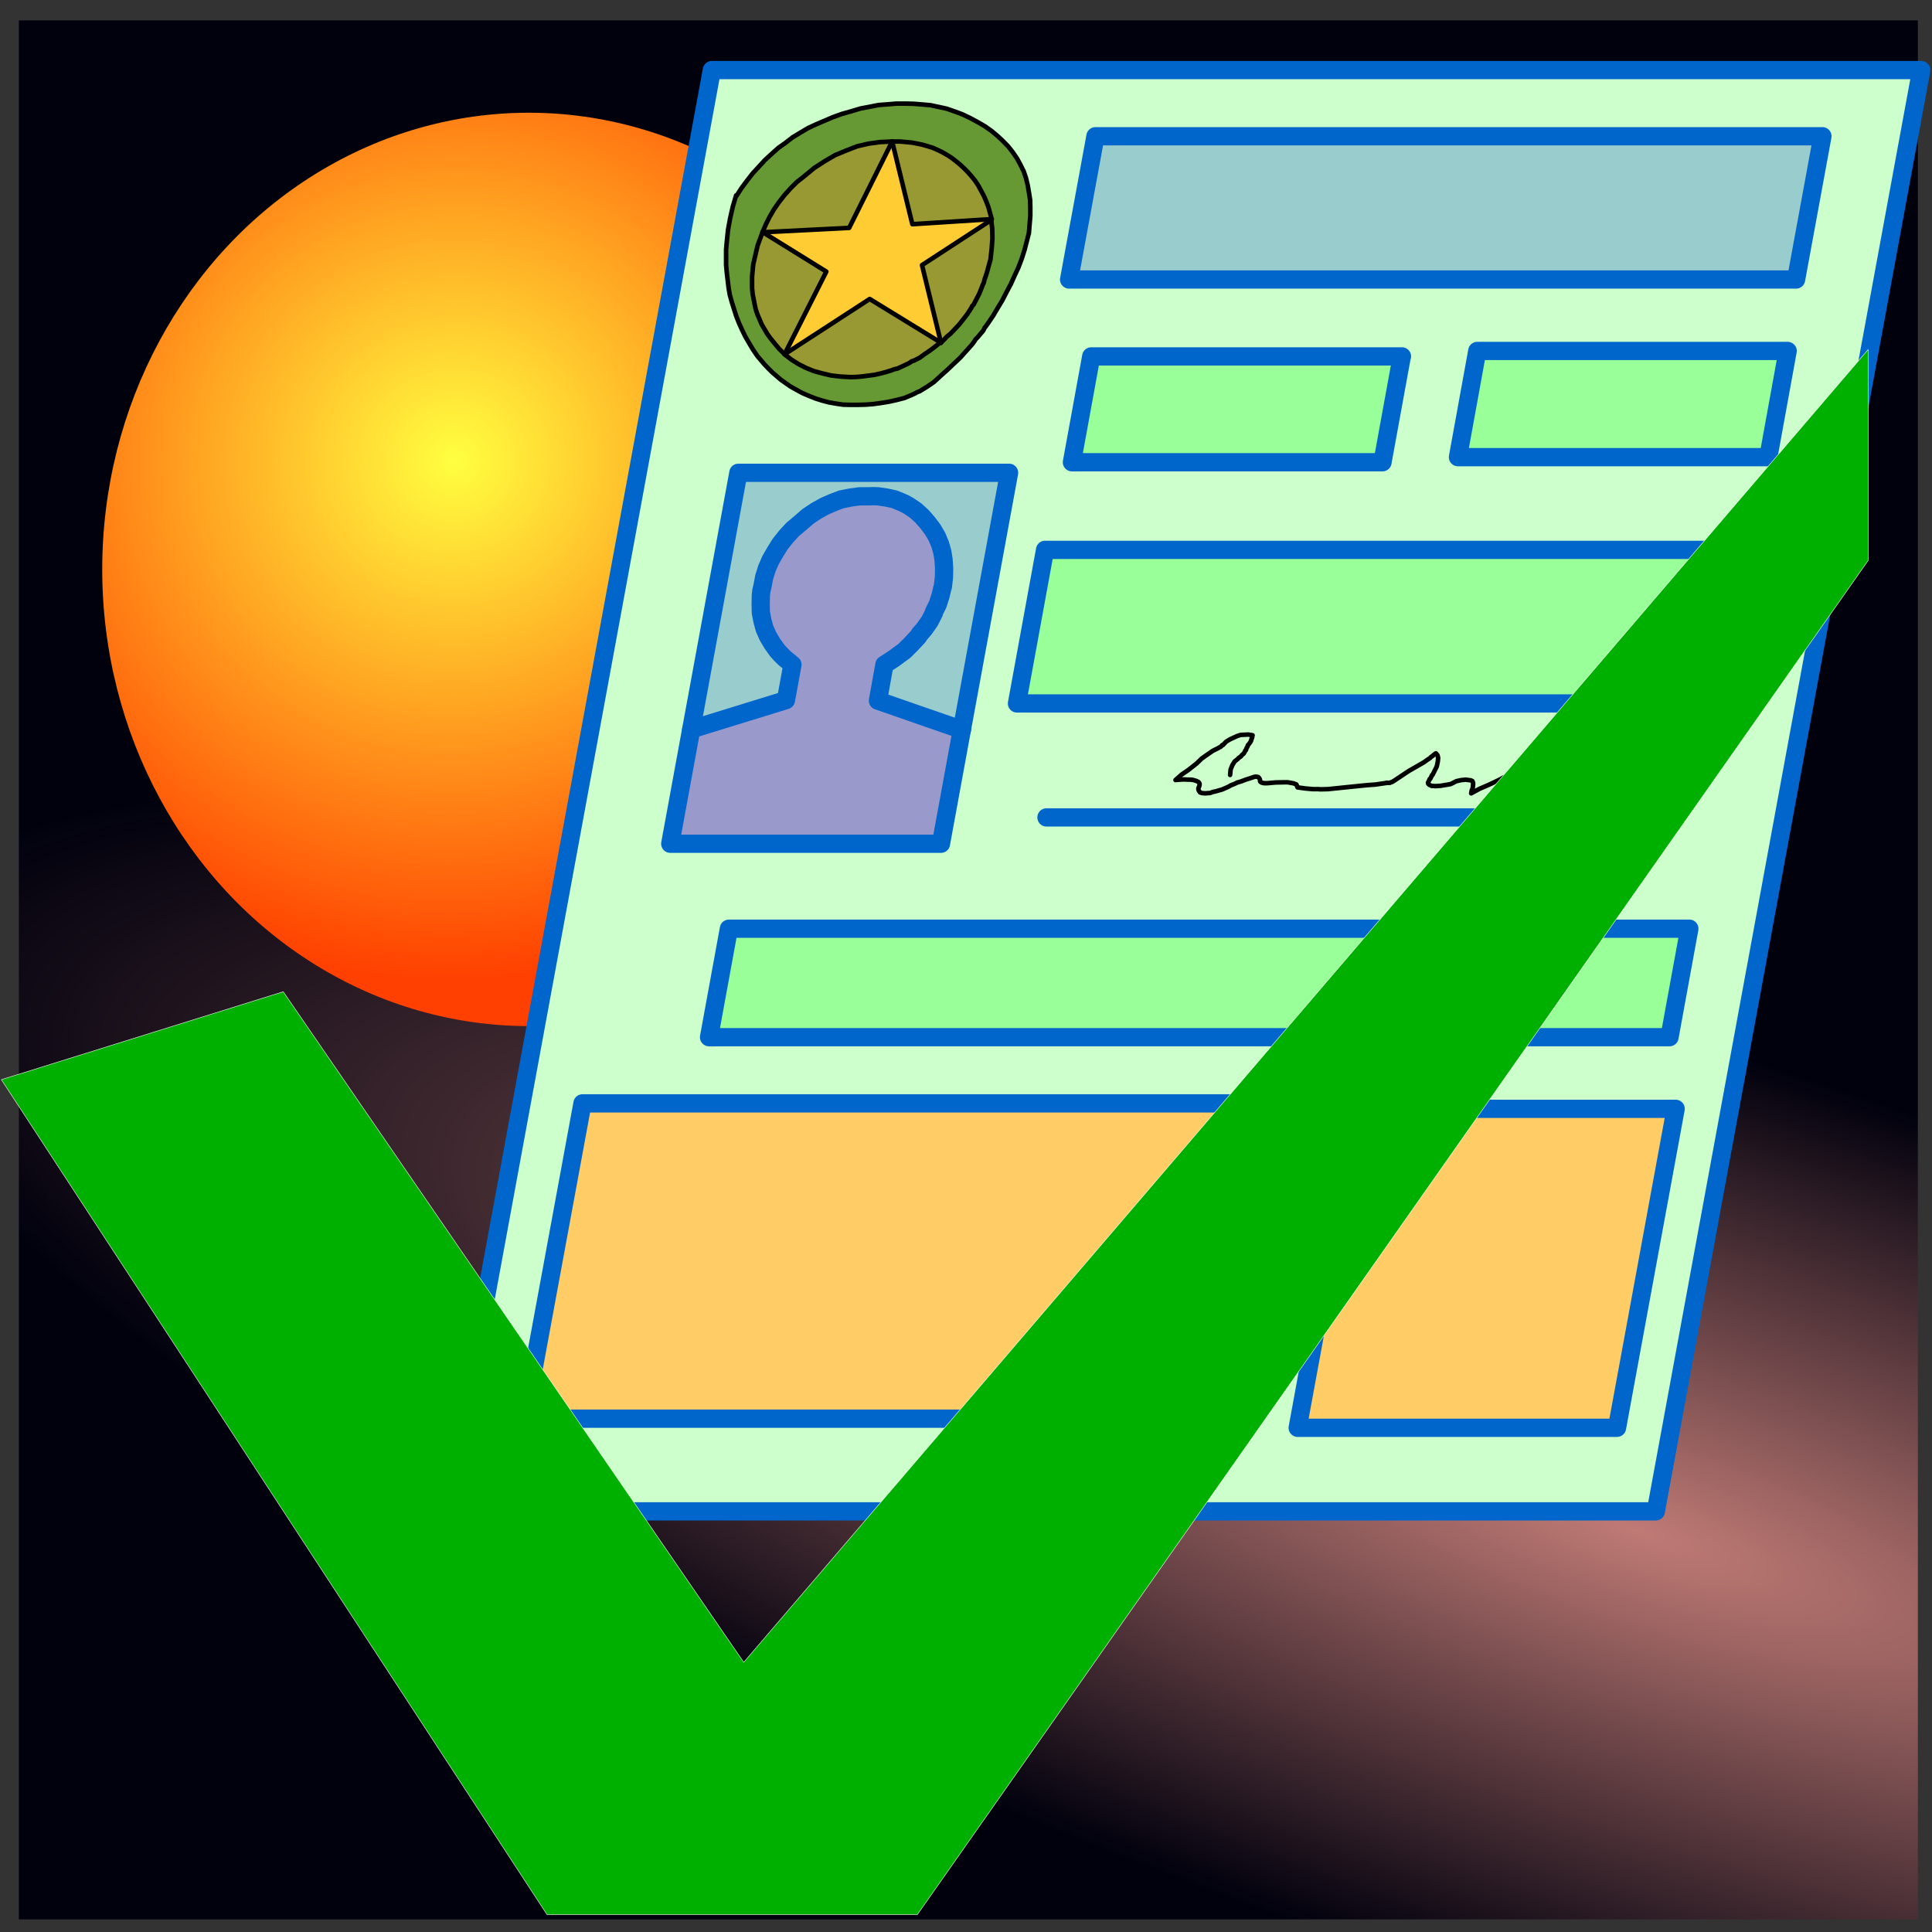<?xml version="1.0" encoding="UTF-8" standalone="no"?>
<!-- Created with Inkscape (http://www.inkscape.org/) -->

<svg
   xmlns:dc="http://purl.org/dc/elements/1.1/"
   xmlns:cc="http://creativecommons.org/ns#"
   xmlns:rdf="http://www.w3.org/1999/02/22-rdf-syntax-ns#"
   xmlns:svg="http://www.w3.org/2000/svg"
   xmlns="http://www.w3.org/2000/svg"
   xmlns:xlink="http://www.w3.org/1999/xlink"
   xmlns:sodipodi="http://sodipodi.sourceforge.net/DTD/sodipodi-0.dtd"
   xmlns:inkscape="http://www.inkscape.org/namespaces/inkscape"
   width="48"
   height="48"
   viewBox="0 0 12.7 12.7"
   version="1.1"
   id="svg8"
   inkscape:version="0.92.5 (2060ec1f9f, 2020-04-08)"
   sodipodi:docname="darknet_server_icon.svg">
  <rect x="0" y="0" width="12.7" height="12.7" fill="#333333" stroke="none"/>
  <defs
     id="defs2">
    <linearGradient
       inkscape:collect="always"
       id="linearGradient928-6">
      <stop
         style="stop-color:#bf7a75;stop-opacity:1"
         offset="0"
         id="stop924" />
      <stop
         style="stop-color:#00000d;stop-opacity:0.99"
         offset="1"
         id="stop926" />
    </linearGradient>
    <linearGradient
       inkscape:collect="always"
       id="Fundo">
      <stop
         id="stop5489"
         offset="0"
         style="stop-color:#ffff40;stop-opacity:1" />
      <stop
         id="stop5487"
         offset="1"
         style="stop-color:#ff4000;stop-opacity:1" />
    </linearGradient>
    <pattern
       y="0"
       x="0"
       height="6"
       width="6"
       patternUnits="userSpaceOnUse"
       id="EMFhbasepattern" />
    <radialGradient
       inkscape:collect="always"
       xlink:href="#Fundo"
       id="radialGradient5587"
       cx="-7.236"
       cy="292.48"
       fx="-7.236"
       fy="292.48"
       r="4.772"
       gradientUnits="userSpaceOnUse"
       gradientTransform="matrix(0.738,-0.094,0.091,0.711,-18.291,78.695)" />
    <radialGradient
       inkscape:collect="always"
       xlink:href="#linearGradient928-6"
       id="radialGradient930"
       cx="11.008"
       cy="294.873"
       fx="11.008"
       fy="294.873"
       r="6.242"
       gradientUnits="userSpaceOnUse"
       gradientTransform="matrix(0.16,-0.483,1.852,0.613,-537.109,118.913)" />
  </defs>
  <sodipodi:namedview
     id="base"
     pagecolor="#ffffff"
     bordercolor="#666666"
     borderopacity="1.0"
     inkscape:pageopacity="0.0"
     inkscape:pageshadow="2"
     inkscape:zoom="5.6568542"
     inkscape:cx="3.754095"
     inkscape:cy="23.940428"
     inkscape:document-units="mm"
     inkscape:current-layer="layer1"
     showgrid="false"
     units="px"
     inkscape:window-width="1920"
     inkscape:window-height="1016"
     inkscape:window-x="0"
     inkscape:window-y="0"
     inkscape:window-maximized="1" />
  <g
     inkscape:label="Camada 1"
     inkscape:groupmode="layer"
     id="layer1"
     transform="translate(0,-284.3)">
    <g
       id="g983"
       inkscape:export-xdpi="96"
       inkscape:export-ydpi="96">
      <rect
         y="284.434"
         x="0.124"
         height="12.483"
         width="12.483"
         id="rect5677"
         style="fill:url(#radialGradient930);fill-opacity:1;stroke:none;stroke-width:0.447;stroke-opacity:1" />
      <ellipse
         ry="3.002"
         rx="2.804"
         style="fill:url(#radialGradient5587);fill-opacity:1;stroke:none;stroke-width:0.161;stroke-opacity:1"
         cy="288.043"
         cx="3.476"
         id="path3901" />
      <g
         transform="matrix(1.154,0,0,1.154,0.637,-45.333)"
         id="g5675">
        <path
           id="path3716"
           d="M 10.392,286.043 H 3.503 l -1.512,8.21 h 6.889 z m -4.854,1.193 0.15,-0.816 h 4.141 l -0.15,0.816 z m -2.153,2.565 0.269,-1.464 h 1.542 l -0.269,1.464 -0.119,0.649 H 3.266 Z m 0.101,1.75 0.113,-0.618 h 5.471 l -0.113,0.618 z m 6.144,-3.909 -0.11,0.605 H 7.753 l 0.11,-0.605 z m -2.077,2.346 0.018,-0.013 0.018,-0.012 0.003,-0.004 0.004,-0.003 0.009,-0.006 0.003,-0.004 0.004,-0.003 0.009,-0.006 0.009,0.01 0.004,0.016 -0.001,0.009 -0.001,0.012 -0.006,0.028 -0.012,0.024 -0.012,0.024 -0.003,10e-4 -0.001,0.003 -0.003,0.006 -0.006,0.012 -0.003,10e-4 -0.001,0.003 -0.003,0.006 -0.006,0.012 0.001,0.006 0.006,0.006 0.006,0.003 0.009,0.004 h 0.009 l 0.012,0.001 0.013,-0.001 0.016,-10e-4 0.024,-0.004 0.024,-0.004 0.003,-0.001 h 0.004 l 0.009,-0.004 0.025,-0.013 0.026,-0.006 0.028,-0.003 0.029,0.004 0.009,0.004 0.001,0.003 0.003,0.006 v 0.013 l -0.001,0.007 -0.001,0.01 -0.006,0.015 -0.003,0.016 0.048,-0.026 0.051,-0.022 0.032,-0.015 0.031,-0.015 0.028,-0.015 0.025,-0.013 0.004,-0.001 0.004,0.001 0.003,10e-4 0.003,0.004 v 0.003 l 0.001,0.006 -0.003,0.016 -0.007,0.022 -0.004,0.022 0.009,-0.003 v -0.001 h 0.001 0.003 0.006 l 0.009,-0.003 v -0.001 h 0.001 0.003 0.006 l 0.015,-0.01 0.006,-0.006 0.003,-0.003 v -10e-4 h 0.001 0.003 l 0.01,-0.013 0.016,-0.009 0.016,-0.004 0.022,-10e-4 0.01,-0.003 0.012,-10e-4 0.004,-0.003 0.006,-0.001 0.01,-0.003 0.016,-0.012 0.009,-0.006 h 0.013 0.006 0.007 l 0.006,-10e-4 0.006,-0.001 0.003,-0.004 0.004,-0.003 0.003,-0.004 0.003,-0.004 0.004,-0.01 0.01,-0.006 0.013,-0.003 0.018,10e-4 0.028,0.006 h 0.004 l 0.006,0.003 0.01,0.007 0.003,0.004 0.004,0.007 0.001,0.007 0.003,0.01 0.009,0.037 0.001,0.012 v 0.015 l -0.003,0.004 v 0.006 l 0.003,0.009 0.007,0.007 0.013,0.004 0.003,10e-4 0.007,0.007 0.001,0.001 0.004,0.003 0.006,10e-4 0.009,0.003 0.015,-10e-4 0.007,-0.003 0.009,-0.001 0.015,-0.009 0.015,-0.012 0.007,-0.006 0.013,-10e-4 H 8.643 8.538 l -0.013,10e-4 -0.007,0.006 -0.015,0.012 -0.015,0.009 -0.009,0.001 -0.007,0.003 -0.015,10e-4 -0.009,-0.003 -0.006,-10e-4 -0.004,-0.003 -0.001,-0.001 -0.007,-0.007 -0.003,-10e-4 -0.013,-0.004 -0.007,-0.007 -0.003,-0.009 v -0.006 l 0.003,-0.004 v -0.015 l -0.001,-0.012 -0.009,-0.037 -0.003,-0.01 -0.001,-0.007 -0.004,-0.007 -0.003,-0.004 -0.01,-0.007 -0.006,-0.003 h -0.004 l -0.028,-0.006 -0.018,-10e-4 -0.013,0.003 -0.01,0.006 -0.004,0.01 -0.003,0.004 -0.003,0.004 -0.004,0.003 -0.003,0.004 -0.006,0.001 -0.006,10e-4 H 8.257 8.251 8.238 l -0.009,0.006 -0.016,0.012 -0.01,0.003 -0.006,0.001 -0.004,0.003 -0.012,10e-4 -0.01,0.003 -0.022,10e-4 -0.016,0.004 -0.016,0.009 -0.01,0.013 h -0.003 -0.001 v 10e-4 l -0.003,0.003 -0.006,0.006 -0.015,0.01 h -0.006 -0.003 -0.001 v 0.001 l -0.009,0.003 h -0.006 -0.003 -0.001 v 0.001 l -0.009,0.003 0.004,-0.022 0.007,-0.022 0.003,-0.016 -0.001,-0.006 v -0.003 l -0.003,-0.004 -0.003,-10e-4 -0.004,-0.001 -0.004,0.001 -0.025,0.013 -0.028,0.015 -0.031,0.015 -0.032,0.015 -0.051,0.022 -0.048,0.026 0.003,-0.016 0.006,-0.015 0.001,-0.01 0.001,-0.007 v -0.013 l -0.003,-0.006 -0.001,-0.003 -0.009,-0.004 -0.029,-0.004 -0.028,0.003 -0.026,0.006 -0.025,0.013 -0.009,0.004 h -0.004 l -0.003,0.001 -0.024,0.004 -0.024,0.004 -0.016,10e-4 -0.013,0.001 -0.012,-0.001 h -0.009 l -0.009,-0.004 -0.006,-0.003 -0.006,-0.006 -0.001,-0.006 0.006,-0.012 0.003,-0.006 0.001,-0.003 0.003,-10e-4 0.006,-0.012 0.003,-0.006 0.001,-0.003 0.003,-10e-4 0.012,-0.024 0.012,-0.024 0.006,-0.028 0.001,-0.012 0.001,-0.009 -0.004,-0.016 -0.009,-0.01 -0.009,0.006 -0.004,0.003 -0.003,0.004 -0.009,0.006 -0.004,0.003 -0.003,0.004 -0.018,0.012 -0.018,0.013 -0.087,0.05 -0.084,0.056 -0.012,0.007 -0.006,10e-4 -0.004,0.003 H 7.35 7.344 7.341 7.34 v 0.001 l -0.021,0.003 -0.041,0.006 -0.043,0.003 -0.041,0.004 -0.185,0.019 -0.044,10e-4 -0.012,-10e-4 H 6.943 6.922 l -0.044,-0.004 -0.043,-0.006 -0.003,-0.007 -0.001,-0.004 -0.003,-0.006 -0.016,-0.006 -0.016,-0.003 -0.018,-0.003 H 6.761 l -0.047,0.001 -0.046,0.004 H 6.656 6.648 l -0.013,-0.003 -0.006,-0.004 -0.003,-0.003 -0.001,-0.01 -0.003,-0.007 -0.003,-0.004 -0.004,-0.004 -0.004,-0.001 -0.009,-10e-4 -0.009,10e-4 -0.021,0.007 -0.028,0.009 -0.026,0.01 -0.021,0.006 -0.019,0.009 -0.018,0.007 -0.016,0.009 -0.034,0.015 -0.035,0.01 -0.018,0.004 -0.016,0.006 -0.016,10e-4 -0.012,0.001 -0.012,-0.001 -0.009,-10e-4 -0.009,-0.004 -0.004,-0.006 -0.004,-0.007 -0.001,-0.009 0.006,-0.015 0.001,-0.006 v -0.006 l -0.003,-0.006 -0.004,-0.004 -0.012,-0.006 -0.021,-0.006 -0.012,-0.001 H 6.215 l -0.016,-10e-4 H 6.182 l -0.038,0.003 0.035,-0.031 0.038,-0.026 0.047,-0.037 0.029,-0.028 0.031,-0.022 0.032,-0.022 0.032,-0.016 0.006,-0.004 0.007,-0.003 0.006,-0.006 0.003,-0.003 v -10e-4 h 0.001 0.003 l 0.018,-0.019 0.021,-0.013 0.041,-0.019 0.021,-0.007 0.022,-10e-4 0.022,-0.001 0.024,0.004 -0.003,0.015 -0.003,0.006 -0.001,0.003 v 0.004 l -0.006,0.012 -0.01,0.013 -0.004,0.004 -0.001,0.006 -0.006,0.01 -0.004,0.012 -0.003,10e-4 -0.001,0.003 -0.003,0.006 -0.006,0.01 -0.009,0.007 -0.007,0.009 -0.009,0.006 -0.004,0.003 -0.003,0.004 -0.019,0.015 -0.013,0.021 -0.01,0.025 -0.003,0.031 0.003,-0.031 0.01,-0.025 0.013,-0.021 0.019,-0.015 0.003,-0.004 0.004,-0.003 0.009,-0.006 0.007,-0.009 0.009,-0.007 0.006,-0.01 0.003,-0.006 0.001,-0.003 0.003,-10e-4 0.004,-0.012 0.006,-0.01 0.001,-0.006 0.004,-0.004 0.01,-0.013 0.006,-0.012 v -0.004 l 0.001,-0.003 0.003,-0.006 0.003,-0.015 -0.024,-0.004 -0.022,0.001 -0.022,10e-4 -0.021,0.007 -0.041,0.019 -0.021,0.013 -0.018,0.019 h -0.003 -0.001 v 10e-4 l -0.003,0.003 -0.006,0.006 -0.007,0.003 -0.006,0.004 -0.032,0.016 -0.032,0.022 -0.031,0.022 -0.029,0.028 -0.047,0.037 -0.038,0.026 -0.035,0.031 0.038,-0.003 h 0.018 l 0.016,10e-4 h 0.013 l 0.012,0.001 0.021,0.006 0.012,0.006 0.004,0.004 0.003,0.006 v 0.006 l -0.001,0.006 -0.006,0.015 0.001,0.009 0.004,0.007 0.004,0.006 0.009,0.004 0.009,10e-4 0.012,0.001 0.012,-0.001 0.016,-10e-4 0.016,-0.006 0.018,-0.004 0.035,-0.01 0.034,-0.015 0.016,-0.009 0.018,-0.007 0.019,-0.009 0.021,-0.006 0.026,-0.01 0.028,-0.009 0.021,-0.007 0.009,-10e-4 0.009,10e-4 0.004,0.001 0.004,0.004 0.003,0.004 0.003,0.007 0.001,0.01 0.003,0.003 0.006,0.004 0.013,0.003 h 0.009 0.012 l 0.046,-0.004 0.047,-0.001 H 6.778 l 0.018,0.003 0.016,0.003 0.016,0.006 0.003,0.006 0.001,0.004 0.003,0.007 0.043,0.006 0.044,0.004 h 0.021 0.01 l 0.012,10e-4 0.044,-10e-4 0.185,-0.019 0.041,-0.004 0.043,-0.003 0.041,-0.006 0.021,-0.003 v -0.001 h 0.001 0.003 0.006 0.012 l 0.004,-0.003 0.006,-10e-4 0.012,-0.007 0.084,-0.056 z m 1.883,-1.213 -0.16,0.875 H 5.241 l 0.16,-0.875 z m -2.003,-1.102 -0.11,0.603 H 5.554 l 0.11,-0.603 z m -0.26,4.286 h 1.819 l -0.334,1.817 H 6.84 Z m -1.765,-1.66 h 3.567 z m -2.642,1.629 h 4.11 l -0.331,1.796 H 2.436 Z"
           style="fill:#ccffcc;fill-opacity:1;fill-rule:evenodd;stroke:none;stroke-width:0.039"
           inkscape:connector-curvature="0" />
        <path
           id="path3718"
           d="m 5.688,286.421 -0.15,0.816 h 4.141 l 0.15,-0.816 z"
           style="fill:#99cccc;fill-opacity:1;fill-rule:evenodd;stroke:none;stroke-width:0.039"
           inkscape:connector-curvature="0" />
        <path
           id="path3720"
           d="m 4.007,288.625 0.044,-0.038 0.047,-0.031 0.047,-0.026 0.048,-0.021 0.048,-0.018 0.051,-0.01 0.051,-0.007 h 0.054 l 0.025,-0.001 0.026,0.001 0.048,0.007 0.046,0.01 0.044,0.018 0.019,0.009 0.021,0.012 0.038,0.026 0.034,0.031 0.016,0.018 0.018,0.021 0.028,0.037 0.024,0.041 0.018,0.043 0.013,0.045 0.007,0.045 0.003,0.048 -0.001,0.05 -0.006,0.053 -0.004,0.012 -0.003,0.013 -0.006,0.026 -0.016,0.05 -0.012,0.024 -0.006,0.012 -0.003,0.006 -0.001,0.003 v 0.004 l -0.024,0.047 -0.031,0.044 -0.018,0.021 -0.009,0.01 -0.007,0.012 -0.038,0.041 -0.041,0.041 -0.029,0.021 -0.028,0.021 -0.029,0.019 -0.028,0.018 -0.037,0.205 0.478,0.166 0.269,-1.464 H 3.654 l -0.269,1.464 0.538,-0.166 0.037,-0.202 -0.046,-0.038 -0.022,-0.022 -0.019,-0.021 -0.029,-0.041 -0.024,-0.041 -0.019,-0.043 -0.012,-0.044 -0.009,-0.047 -0.001,-0.048 0.001,-0.05 0.003,-0.026 0.006,-0.025 0.01,-0.053 0.016,-0.05 0.021,-0.048 0.026,-0.045 0.028,-0.045 0.034,-0.043 0.038,-0.041 z"
           style="fill:#99cccc;fill-opacity:1;fill-rule:evenodd;stroke:none;stroke-width:0.039"
           inkscape:connector-curvature="0" />
        <path
           id="path3722"
           d="m 4.399,288.473 h -0.054 l -0.051,0.007 -0.051,0.01 -0.048,0.018 -0.048,0.021 -0.047,0.026 -0.047,0.031 -0.044,0.038 -0.044,0.037 -0.038,0.041 -0.034,0.043 -0.028,0.045 -0.026,0.045 -0.021,0.048 -0.016,0.05 -0.01,0.053 -0.006,0.025 -0.003,0.026 -0.001,0.05 0.001,0.048 0.009,0.047 0.012,0.044 0.019,0.043 0.024,0.041 0.029,0.041 0.019,0.021 0.022,0.022 0.046,0.038 -0.037,0.202 -0.538,0.166 -0.119,0.649 h 1.542 l 0.119,-0.649 -0.478,-0.166 0.037,-0.205 0.028,-0.018 0.029,-0.019 0.028,-0.021 0.029,-0.021 0.041,-0.041 0.038,-0.041 0.007,-0.012 0.009,-0.01 0.018,-0.021 0.031,-0.044 0.024,-0.047 v -0.004 l 0.001,-0.003 0.003,-0.006 0.006,-0.012 0.012,-0.024 0.016,-0.05 0.006,-0.026 0.003,-0.013 0.004,-0.012 0.006,-0.053 0.001,-0.05 -0.003,-0.048 -0.007,-0.045 -0.013,-0.045 -0.018,-0.043 -0.024,-0.041 -0.028,-0.037 -0.018,-0.021 -0.016,-0.018 -0.034,-0.031 -0.038,-0.026 -0.021,-0.012 -0.019,-0.009 -0.044,-0.018 -0.046,-0.01 -0.048,-0.007 -0.026,-0.001 z"
           style="fill:#9999cc;fill-opacity:1;fill-rule:evenodd;stroke:none;stroke-width:0.039"
           inkscape:connector-curvature="0" />
        <path
           id="path3724"
           d="m 3.6,290.934 -0.113,0.618 h 5.471 l 0.113,-0.618 z"
           style="fill:#99ff99;fill-opacity:1;fill-rule:evenodd;stroke:none;stroke-width:0.039"
           inkscape:connector-curvature="0" />
        <path
           id="path3726"
           d="m 9.521,288.247 0.11,-0.605 H 7.863 l -0.11,0.605 z"
           style="fill:#99ff99;fill-opacity:1;fill-rule:evenodd;stroke:none;stroke-width:0.039"
           inkscape:connector-curvature="0" />
        <path
           id="path3728"
           d="m 9.277,289.65 0.16,-0.875 H 5.401 l -0.16,0.875 z"
           style="fill:#99ff99;fill-opacity:1;fill-rule:evenodd;stroke:none;stroke-width:0.039"
           inkscape:connector-curvature="0" />
        <path
           id="path3730"
           d="m 7.324,288.277 0.11,-0.603 H 5.664 l -0.11,0.603 z"
           style="fill:#99ff99;fill-opacity:1;fill-rule:evenodd;stroke:none;stroke-width:0.039"
           inkscape:connector-curvature="0" />
        <path
           id="path3732"
           d="M 8.993,291.96 H 7.174 L 6.84,293.776 H 8.659 Z"
           style="fill:#ffcc66;fill-opacity:1;fill-rule:evenodd;stroke:none;stroke-width:0.039"
           inkscape:connector-curvature="0" />
        <path
           id="path3734"
           d="m 6.877,291.929 h -4.11 l -0.331,1.796 h 4.11 z"
           style="fill:#ffcc66;fill-opacity:1;fill-rule:evenodd;stroke:none;stroke-width:0.039"
           inkscape:connector-curvature="0" />
        <path
           id="path3736"
           d="m 8.643,290.133 h -0.106 l -0.013,10e-4 -0.007,0.006 -0.015,0.012 -0.015,0.009 -0.009,0.001 -0.007,0.003 -0.015,10e-4 -0.009,-0.003 -0.006,-10e-4 -0.004,-0.003 -0.001,-10e-4 -0.007,-0.007 -0.003,-10e-4 -0.013,-0.004 -0.007,-0.007 -0.003,-0.009 v -0.006 l 0.003,-0.004 v -0.015 l -0.001,-0.012 -0.009,-0.037 -0.003,-0.01 -0.001,-0.007 -0.004,-0.007 -0.003,-0.004 -0.01,-0.007 -0.006,-0.003 h -0.004 l -0.028,-0.006 -0.018,-0.001 -0.013,0.003 -0.01,0.006 -0.004,0.01 -0.003,0.004 -0.003,0.004 -0.004,0.003 -0.003,0.004 -0.006,10e-4 -0.006,0.001 h -0.007 -0.006 -0.013 l -0.009,0.006 -0.016,0.012 -0.01,0.003 -0.006,0.001 -0.004,0.003 -0.012,10e-4 -0.01,0.003 -0.022,0.001 -0.016,0.004 -0.016,0.009 -0.01,0.013 h -0.003 -0.001 v 10e-4 l -0.003,0.003 -0.006,0.006 -0.015,0.01 h -0.006 -0.003 -0.001 v 0.001 l -0.009,0.003 h -0.006 -0.003 -0.001 v 10e-4 l -0.009,0.003 0.004,-0.022 0.007,-0.022 0.003,-0.016 -0.001,-0.006 v -0.003 l -0.003,-0.004 -0.003,-0.001 -0.004,-10e-4 -0.004,10e-4 -0.025,0.013 -0.028,0.015 -0.031,0.015 -0.032,0.015 -0.051,0.022 -0.048,0.026 0.003,-0.016 0.006,-0.015 0.001,-0.01 0.001,-0.007 v -0.013 l -0.003,-0.006 -0.001,-0.003 -0.009,-0.004 -0.029,-0.004 -0.028,0.003 -0.026,0.006 -0.025,0.013 -0.009,0.004 h -0.004 l -0.003,10e-4 -0.024,0.004 -0.024,0.004 -0.016,10e-4 -0.013,0.001 -0.012,-0.001 h -0.009 l -0.009,-0.004 -0.006,-0.003 -0.006,-0.006 -0.001,-0.006 0.006,-0.012 0.003,-0.006 0.001,-0.003 0.003,-0.001 0.006,-0.012 0.003,-0.006 0.001,-0.003 0.003,-10e-4 0.012,-0.024 0.012,-0.024 0.006,-0.028 0.001,-0.012 0.001,-0.009 -0.004,-0.016 -0.009,-0.01 -0.009,0.006 -0.004,0.003 -0.003,0.004 -0.009,0.006 -0.004,0.003 -0.003,0.004 -0.018,0.012 -0.018,0.013 -0.087,0.05 -0.084,0.056 -0.012,0.007 -0.006,0.001 -0.004,0.003 h -0.012 -0.006 -0.003 -0.001 v 10e-4 l -0.021,0.003 -0.041,0.006 -0.043,0.003 -0.041,0.004 -0.185,0.019 -0.044,0.001 -0.012,-0.001 h -0.01 -0.021 l -0.044,-0.004 -0.043,-0.006 -0.003,-0.007 -0.001,-0.004 -0.003,-0.006 -0.016,-0.006 -0.016,-0.003 -0.018,-0.003 H 6.761 l -0.047,0.001 -0.046,0.004 H 6.656 6.648 l -0.013,-0.003 -0.006,-0.004 -0.003,-0.003 -0.001,-0.01 -0.003,-0.007 -0.003,-0.004 -0.004,-0.004 -0.004,-10e-4 -0.009,-10e-4 -0.009,10e-4 -0.021,0.007 -0.028,0.009 -0.026,0.01 -0.021,0.006 -0.019,0.009 -0.018,0.007 -0.016,0.009 -0.034,0.015 -0.035,0.01 -0.018,0.004 -0.016,0.006 -0.016,10e-4 -0.012,10e-4 -0.012,-10e-4 -0.009,-10e-4 -0.009,-0.004 -0.004,-0.006 -0.004,-0.007 -0.001,-0.009 0.006,-0.015 0.001,-0.006 v -0.006 l -0.003,-0.006 -0.004,-0.004 -0.012,-0.006 -0.021,-0.006 -0.012,-0.001 H 6.216 l -0.016,-10e-4 H 6.182 l -0.038,0.003 0.035,-0.031 0.038,-0.026 0.047,-0.037 0.029,-0.028 0.031,-0.022 0.032,-0.022 0.032,-0.016 0.006,-0.004 0.007,-0.003 0.006,-0.006 0.003,-0.003 v -10e-4 h 0.001 0.003 l 0.018,-0.019 0.021,-0.013 0.041,-0.019 0.021,-0.007 0.022,-0.001 0.022,-10e-4 0.024,0.004 -0.003,0.015 -0.003,0.006 -0.001,0.003 v 0.004 l -0.006,0.012 -0.01,0.013 -0.004,0.004 -0.001,0.006 -0.006,0.01 -0.004,0.012 -0.003,0.001 -0.001,0.003 -0.003,0.006 -0.006,0.01 -0.009,0.007 -0.007,0.009 -0.009,0.006 -0.004,0.003 -0.003,0.004 -0.019,0.015 -0.013,0.021 -0.01,0.025 -0.003,0.031"
           style="fill:none;stroke:#000000;stroke-width:0.026px;stroke-linecap:round;stroke-linejoin:round;stroke-miterlimit:4;stroke-dasharray:none;stroke-opacity:1"
           inkscape:connector-curvature="0" />
        <path
           id="path3738"
           d="M 9.437,288.776 H 5.401 l -0.16,0.875 h 4.035 l 0.16,-0.875"
           style="fill:none;stroke:#0066cc;stroke-width:0.104px;stroke-linecap:round;stroke-linejoin:round;stroke-miterlimit:4;stroke-dasharray:none;stroke-opacity:1"
           inkscape:connector-curvature="0" />
        <path
           id="path3740"
           d="m 3.385,289.801 0.269,-1.464 h 1.542 l -0.269,1.464"
           style="fill:none;stroke:#0066cc;stroke-width:0.104px;stroke-linecap:round;stroke-linejoin:round;stroke-miterlimit:4;stroke-dasharray:none;stroke-opacity:1"
           inkscape:connector-curvature="0" />
        <path
           id="path3742"
           d="m 3.487,291.552 h 5.471 l 0.113,-0.618 H 3.6 l -0.113,0.618"
           style="fill:none;stroke:#0066cc;stroke-width:0.104px;stroke-linecap:round;stroke-linejoin:round;stroke-miterlimit:4;stroke-dasharray:none;stroke-opacity:1"
           inkscape:connector-curvature="0" />
        <path
           id="path3744"
           d="m 3.385,289.801 -0.119,0.649 h 1.542 l 0.119,-0.649"
           style="fill:none;stroke:#0066cc;stroke-width:0.104px;stroke-linecap:round;stroke-linejoin:round;stroke-miterlimit:4;stroke-dasharray:none;stroke-opacity:1"
           inkscape:connector-curvature="0" />
        <path
           id="path3746"
           d="M 9.631,287.643 H 7.863 l -0.11,0.605 h 1.768 l 0.11,-0.605"
           style="fill:none;stroke:#0066cc;stroke-width:0.104px;stroke-linecap:round;stroke-linejoin:round;stroke-miterlimit:4;stroke-dasharray:none;stroke-opacity:1"
           inkscape:connector-curvature="0" />
        <path
           id="path3748"
           d="m 5.538,287.236 h 4.141 l 0.15,-0.816 h -4.141 l -0.15,0.816"
           style="fill:none;stroke:#0066cc;stroke-width:0.104px;stroke-linecap:round;stroke-linejoin:round;stroke-miterlimit:4;stroke-dasharray:none;stroke-opacity:1"
           inkscape:connector-curvature="0" />
        <path
           id="path3750"
           d="m 4.927,289.801 -0.478,-0.166 0.037,-0.205 0.028,-0.018 0.029,-0.019 0.028,-0.021 0.029,-0.021 0.041,-0.041 0.038,-0.041 0.007,-0.012 0.009,-0.01 0.018,-0.021 0.031,-0.044 0.024,-0.047 v -0.004 l 0.001,-0.003 0.003,-0.006 0.006,-0.012 0.012,-0.024 0.016,-0.05 0.006,-0.026 0.003,-0.013 0.004,-0.012 0.006,-0.053 0.001,-0.05 -0.003,-0.048 -0.007,-0.045 -0.013,-0.045 -0.018,-0.043 -0.024,-0.041 -0.028,-0.037 -0.018,-0.021 -0.016,-0.018 -0.034,-0.031 -0.038,-0.026 -0.021,-0.012 -0.019,-0.009 -0.044,-0.018 -0.046,-0.01 -0.048,-0.007 -0.026,-0.001 -0.025,0.001 h -0.054 l -0.051,0.007 -0.051,0.01 -0.048,0.018 -0.048,0.021 -0.047,0.026 -0.047,0.031 -0.044,0.038 -0.044,0.037 -0.038,0.041 -0.034,0.043 -0.028,0.045 -0.026,0.045 -0.021,0.048 -0.016,0.05 -0.01,0.053 -0.006,0.025 -0.003,0.026 -0.001,0.05 0.001,0.048 0.009,0.047 0.012,0.044 0.019,0.043 0.024,0.041 0.029,0.041 0.019,0.021 0.022,0.022 0.046,0.038 -0.037,0.202 -0.538,0.166"
           style="fill:none;stroke:#0066cc;stroke-width:0.104px;stroke-linecap:round;stroke-linejoin:round;stroke-miterlimit:4;stroke-dasharray:none;stroke-opacity:1"
           inkscape:connector-curvature="0" />
        <path
           id="path3752"
           d="M 7.434,287.674 H 5.664 l -0.11,0.603 h 1.769 l 0.11,-0.603"
           style="fill:none;stroke:#0066cc;stroke-width:0.104px;stroke-linecap:round;stroke-linejoin:round;stroke-miterlimit:4;stroke-dasharray:none;stroke-opacity:1"
           inkscape:connector-curvature="0" />
        <path
           id="path3754"
           d="m 7.174,291.96 -0.334,1.817 h 1.819 l 0.334,-1.817 h -1.819"
           style="fill:none;stroke:#0066cc;stroke-width:0.104px;stroke-linecap:round;stroke-linejoin:round;stroke-miterlimit:4;stroke-dasharray:none;stroke-opacity:1"
           inkscape:connector-curvature="0" />
        <path
           id="path3756"
           d="M 8.975,290.3 H 5.409"
           style="fill:none;stroke:#0066cc;stroke-width:0.104px;stroke-linecap:round;stroke-linejoin:round;stroke-miterlimit:4;stroke-dasharray:none;stroke-opacity:1"
           inkscape:connector-curvature="0" />
        <path
           id="path3758"
           d="m 2.766,291.929 -0.331,1.796 h 4.11 l 0.331,-1.796 h -4.11"
           style="fill:none;stroke:#0066cc;stroke-width:0.104px;stroke-linecap:round;stroke-linejoin:round;stroke-miterlimit:4;stroke-dasharray:none;stroke-opacity:1"
           inkscape:connector-curvature="0" />
        <path
           id="path3760"
           d="m 3.503,286.043 -1.512,8.21 H 8.88 L 10.392,286.043 H 3.503"
           style="fill:none;stroke:#0066cc;stroke-width:0.104px;stroke-linecap:round;stroke-linejoin:round;stroke-miterlimit:4;stroke-dasharray:none;stroke-opacity:1"
           inkscape:connector-curvature="0" />
        <path
           id="path3762"
           d="m 4.295,286.274 -0.053,0.015 -0.05,0.018 -0.096,0.041 -0.047,0.022 -0.044,0.026 -0.043,0.026 -0.04,0.031 -0.041,0.029 -0.038,0.034 -0.038,0.035 -0.035,0.038 -0.035,0.038 -0.032,0.041 -0.032,0.043 -0.029,0.045 -0.019,0.065 -0.015,0.066 -0.012,0.065 -0.007,0.068 -0.004,0.044 v 0.045 0.043 l 0.004,0.044 0.01,0.085 0.007,0.041 0.012,0.043 0.025,0.079 0.015,0.038 0.018,0.04 0.018,0.037 0.022,0.038 0.022,0.037 0.026,0.038 0.04,0.047 0.021,0.022 0.024,0.024 0.048,0.041 0.054,0.038 0.034,0.019 0.035,0.019 0.037,0.016 0.038,0.015 0.038,0.012 0.038,0.01 0.04,0.007 0.041,0.006 0.04,0.001 h 0.041 l 0.043,-0.001 0.044,-0.003 0.044,-0.006 0.044,-0.007 0.046,-0.01 0.047,-0.012 0.021,-0.009 0.022,-0.009 0.021,-0.01 0.01,-0.006 0.012,-0.004 0.041,-0.025 0.041,-0.028 0.038,-0.035 0.038,-0.034 0.037,-0.035 0.037,-0.035 0.034,-0.038 0.034,-0.038 0.015,-0.021 0.003,-0.006 0.004,-0.004 0.009,-0.009 0.032,-0.038 0.006,-0.012 0.003,-0.006 0.004,-0.004 0.015,-0.021 0.029,-0.043 0.026,-0.044 0.026,-0.043 0.024,-0.047 0.024,-0.045 0.021,-0.047 0.022,-0.047 0.019,-0.05 0.016,-0.05 0.013,-0.05 0.012,-0.047 0.004,-0.05 0.004,-0.047 v -0.047 l -0.001,-0.044 -0.007,-0.044 -0.007,-0.041 -0.01,-0.041 -0.013,-0.038 -0.019,-0.038 -0.019,-0.035 -0.024,-0.035 -0.025,-0.032 -0.031,-0.032 -0.031,-0.029 -0.035,-0.029 -0.037,-0.026 -0.043,-0.025 -0.041,-0.022 -0.044,-0.021 -0.043,-0.016 -0.046,-0.016 -0.046,-0.01 -0.047,-0.01 -0.046,-0.004 -0.05,-0.004 -0.048,-10e-4 h -0.05 l -0.048,0.004 -0.053,0.004 -0.051,0.01 -0.053,0.01 z m -0.55,0.848 0.019,-0.081 0.028,-0.075 0.019,-0.045 0.022,-0.044 0.025,-0.043 0.028,-0.04 0.031,-0.04 0.034,-0.038 0.037,-0.037 0.043,-0.034 0.057,-0.047 0.059,-0.038 0.06,-0.035 0.063,-0.026 0.062,-0.024 0.065,-0.015 0.066,-0.009 0.068,-0.003 h 0.012 0.032 l 0.034,0.003 0.032,0.003 0.032,0.006 0.029,0.006 0.031,0.009 0.029,0.009 0.029,0.013 0.025,0.012 0.026,0.015 0.025,0.016 0.025,0.019 0.022,0.018 0.024,0.022 0.022,0.022 0.022,0.025 0.021,0.026 0.019,0.029 0.032,0.06 0.013,0.031 0.012,0.032 0.018,0.066 -0.001,0.004 0.006,0.051 0.001,0.056 -0.004,0.057 -0.007,0.062 -0.009,0.032 -0.009,0.034 -0.01,0.032 -0.006,0.016 -0.004,0.018 -0.007,0.015 -0.006,0.016 -0.013,0.032 -0.032,0.062 -0.006,0.006 -0.003,0.003 -0.001,0.004 -0.009,0.015 -0.019,0.029 -0.044,0.056 -0.05,0.053 -0.015,0.012 -0.007,0.006 -0.006,0.007 -0.026,0.026 -0.009,0.004 -0.007,0.006 -0.015,0.012 -0.029,0.022 -0.031,0.021 -0.029,0.021 -0.032,0.016 -0.009,0.003 -0.004,10e-4 -0.003,0.003 -0.015,0.009 -0.062,0.029 -0.018,0.004 -0.016,0.006 -0.032,0.01 -0.034,0.009 -0.032,0.007 -0.068,0.009 -0.035,0.003 -0.032,0.001 -0.057,-0.003 -0.053,-0.006 -0.051,-0.012 -0.048,-0.013 -0.047,-0.019 -0.043,-0.022 -0.041,-0.026 -0.037,-0.029 -0.032,-0.031 -0.029,-0.035 -0.021,-0.026 -0.018,-0.025 -0.031,-0.053 -0.024,-0.056 -0.01,-0.029 -0.006,-0.028 -0.012,-0.062 -0.003,-0.032 v -0.031 -0.034 l 0.003,-0.032 0.003,-0.034 z"
           style="fill:#669933;fill-opacity:1;fill-rule:evenodd;stroke:none;stroke-width:0.039"
           inkscape:connector-curvature="0" />
        <path
           id="path3764"
           d="m 4.155,287.191 -0.363,-0.225 -0.028,0.075 -0.019,0.081 -0.007,0.032 -0.003,0.034 -0.003,0.032 v 0.034 0.031 l 0.003,0.032 0.012,0.062 0.006,0.028 0.01,0.029 0.024,0.056 0.031,0.053 0.018,0.025 0.021,0.026 0.029,0.035 0.032,0.031 z"
           style="fill:#999933;fill-opacity:1;fill-rule:evenodd;stroke:none;stroke-width:0.039"
           inkscape:connector-curvature="0" />
        <path
           id="path3766"
           d="m 3.792,286.966 0.363,0.225 -0.238,0.471 0.485,-0.315 0.406,0.249 -0.107,-0.442 0.395,-0.258 0.001,-0.004 -0.453,0.029 -0.115,-0.471 -0.245,0.492 z"
           style="fill:#ffcc33;fill-opacity:1;fill-rule:evenodd;stroke:none;stroke-width:0.039"
           inkscape:connector-curvature="0" />
        <path
           id="path3768"
           d="m 3.792,286.966 0.492,-0.025 0.245,-0.492 -0.068,0.003 -0.066,0.009 -0.065,0.015 -0.062,0.024 -0.063,0.026 -0.06,0.035 -0.059,0.038 -0.057,0.047 -0.043,0.034 -0.037,0.037 -0.034,0.038 -0.031,0.04 -0.028,0.04 -0.025,0.043 -0.022,0.044 z"
           style="fill:#999933;fill-opacity:1;fill-rule:evenodd;stroke:none;stroke-width:0.039"
           inkscape:connector-curvature="0" />
        <path
           id="path3770"
           d="m 4.542,286.45 h -0.012 l 0.115,0.471 0.453,-0.029 -0.018,-0.066 -0.012,-0.032 -0.013,-0.031 -0.032,-0.06 -0.019,-0.029 -0.021,-0.026 -0.022,-0.025 -0.022,-0.022 -0.024,-0.022 -0.022,-0.018 -0.025,-0.019 -0.025,-0.016 -0.026,-0.015 -0.025,-0.012 -0.029,-0.013 -0.029,-0.009 -0.031,-0.009 -0.029,-0.006 -0.032,-0.006 -0.032,-0.003 -0.034,-0.003 z"
           style="fill:#999933;fill-opacity:1;fill-rule:evenodd;stroke:none;stroke-width:0.039"
           inkscape:connector-curvature="0" />
        <path
           id="path3772"
           d="m 4.808,287.596 -0.406,-0.249 -0.485,0.315 0.037,0.029 0.041,0.026 0.043,0.022 0.047,0.019 0.048,0.013 0.051,0.012 0.053,0.006 0.057,0.003 0.032,-0.001 0.035,-0.003 0.068,-0.009 0.032,-0.007 0.034,-0.009 0.032,-0.01 0.016,-0.006 0.018,-0.004 0.062,-0.029 0.015,-0.009 0.003,-0.003 0.004,-10e-4 0.009,-0.003 0.032,-0.016 0.029,-0.021 0.031,-0.021 0.029,-0.022 0.015,-0.012 0.007,-0.006 z"
           style="fill:#999933;fill-opacity:1;fill-rule:evenodd;stroke:none;stroke-width:0.039"
           inkscape:connector-curvature="0" />
        <path
           id="path3774"
           d="m 4.7,287.154 0.107,0.442 0.026,-0.026 0.006,-0.007 0.007,-0.006 0.015,-0.012 0.05,-0.053 0.044,-0.056 0.019,-0.029 0.009,-0.015 0.001,-0.004 0.003,-0.003 0.006,-0.006 0.032,-0.062 0.013,-0.032 0.006,-0.016 0.007,-0.015 0.004,-0.018 0.006,-0.016 0.01,-0.032 0.009,-0.034 0.009,-0.032 0.007,-0.062 0.004,-0.057 -0.001,-0.056 -0.006,-0.051 z"
           style="fill:#999933;fill-opacity:1;fill-rule:evenodd;stroke:none;stroke-width:0.039"
           inkscape:connector-curvature="0" />
        <path
           id="path3776"
           d="m 5.097,286.892 -0.018,-0.066 -0.012,-0.032 -0.013,-0.031 -0.032,-0.06 -0.019,-0.029 -0.021,-0.026 -0.022,-0.025 -0.022,-0.022 -0.024,-0.022 -0.022,-0.018 -0.025,-0.019 -0.025,-0.016 -0.026,-0.015 -0.025,-0.012 -0.029,-0.013 -0.029,-0.009 -0.031,-0.009 -0.029,-0.006 -0.032,-0.006 -0.032,-0.003 -0.034,-0.003 h -0.032 -0.012"
           style="fill:none;stroke:#000000;stroke-width:0.026px;stroke-linecap:round;stroke-linejoin:round;stroke-miterlimit:4;stroke-dasharray:none;stroke-opacity:1"
           inkscape:connector-curvature="0" />
        <path
           id="path3778"
           d="m 3.792,286.966 0.363,0.225 -0.238,0.471"
           style="fill:none;stroke:#000000;stroke-width:0.026px;stroke-linecap:round;stroke-linejoin:round;stroke-miterlimit:4;stroke-dasharray:none;stroke-opacity:1"
           inkscape:connector-curvature="0" />
        <path
           id="path3780"
           d="m 3.792,286.966 -0.028,0.075 -0.019,0.081 -0.007,0.032 -0.003,0.034 -0.003,0.032 v 0.034 0.031 l 0.003,0.032 0.012,0.062 0.006,0.028 0.01,0.029 0.024,0.056 0.031,0.053 0.018,0.025 0.021,0.026 0.029,0.035 0.032,0.031"
           style="fill:none;stroke:#000000;stroke-width:0.026px;stroke-linecap:round;stroke-linejoin:round;stroke-miterlimit:4;stroke-dasharray:none;stroke-opacity:1"
           inkscape:connector-curvature="0" />
        <path
           id="path3782"
           d="m 4.53,286.45 -0.245,0.492 -0.492,0.025"
           style="fill:none;stroke:#000000;stroke-width:0.026px;stroke-linecap:round;stroke-linejoin:round;stroke-miterlimit:4;stroke-dasharray:none;stroke-opacity:1"
           inkscape:connector-curvature="0" />
        <path
           id="path3784"
           d="m 4.53,286.45 -0.068,0.003 -0.066,0.009 -0.065,0.015 -0.062,0.024 -0.063,0.026 -0.06,0.035 -0.059,0.038 -0.057,0.047 -0.043,0.034 -0.037,0.037 -0.034,0.038 -0.031,0.04 -0.028,0.04 -0.025,0.043 -0.022,0.044 -0.019,0.045"
           style="fill:none;stroke:#000000;stroke-width:0.026px;stroke-linecap:round;stroke-linejoin:round;stroke-miterlimit:4;stroke-dasharray:none;stroke-opacity:1"
           inkscape:connector-curvature="0" />
        <path
           id="path3786"
           d="m 3.641,286.757 -0.019,0.065 -0.015,0.066 -0.012,0.065 -0.007,0.068 -0.004,0.044 v 0.045 0.043 l 0.004,0.044 0.01,0.085 0.007,0.041 0.012,0.043 0.025,0.079 0.015,0.038 0.018,0.04 0.018,0.037 0.022,0.038 0.022,0.037 0.026,0.038 0.04,0.047 0.021,0.022 0.024,0.024 0.048,0.041 0.054,0.038 0.034,0.019 0.035,0.019 0.037,0.016 0.038,0.015 0.038,0.012 0.038,0.01 0.04,0.007 0.041,0.006 0.04,10e-4 h 0.041 l 0.043,-10e-4 0.044,-0.003 0.044,-0.006 0.044,-0.007 0.046,-0.01 0.047,-0.012 0.021,-0.009 0.022,-0.009 0.021,-0.01 0.01,-0.006 0.012,-0.004 0.041,-0.025 0.041,-0.028 0.038,-0.035 0.038,-0.034 0.037,-0.035 0.037,-0.035 0.034,-0.038 0.034,-0.038 0.015,-0.021 0.003,-0.006 0.004,-0.004 0.009,-0.009 0.032,-0.038 0.006,-0.012 0.003,-0.006 0.004,-0.004 0.015,-0.021 0.029,-0.043 0.026,-0.044 0.026,-0.043 0.024,-0.047 0.024,-0.045 0.021,-0.047 0.022,-0.047 0.019,-0.05 0.016,-0.05 0.013,-0.05 0.012,-0.047 0.004,-0.05 0.004,-0.047 v -0.047 l -0.001,-0.044 -0.007,-0.044 -0.007,-0.041 -0.01,-0.041 -0.013,-0.038 -0.019,-0.038 -0.019,-0.035 -0.024,-0.035 -0.025,-0.032 -0.031,-0.032 -0.031,-0.029 -0.035,-0.029 -0.037,-0.026 -0.043,-0.025 -0.041,-0.022 -0.044,-0.021 -0.043,-0.016 -0.046,-0.016 -0.046,-0.01 -0.047,-0.01 -0.046,-0.004 -0.05,-0.004 -0.048,-0.001 h -0.05 l -0.048,0.004 -0.053,0.004 -0.051,0.01 -0.053,0.01 -0.053,0.016 -0.053,0.015 -0.05,0.018 -0.096,0.041 -0.047,0.022 -0.044,0.026 -0.043,0.026 -0.04,0.031 -0.041,0.029 -0.038,0.034 -0.038,0.035 -0.035,0.038 -0.035,0.038 -0.032,0.041 -0.032,0.043 -0.029,0.045"
           style="fill:none;stroke:#000000;stroke-width:0.026px;stroke-linecap:round;stroke-linejoin:round;stroke-miterlimit:4;stroke-dasharray:none;stroke-opacity:1"
           inkscape:connector-curvature="0" />
        <path
           id="path3788"
           d="m 3.917,287.662 0.485,-0.315 0.406,0.249"
           style="fill:none;stroke:#000000;stroke-width:0.026px;stroke-linecap:round;stroke-linejoin:round;stroke-miterlimit:4;stroke-dasharray:none;stroke-opacity:1"
           inkscape:connector-curvature="0" />
        <path
           id="path3790"
           d="M 4.808,287.596 4.7,287.154 5.096,286.896"
           style="fill:none;stroke:#000000;stroke-width:0.026px;stroke-linecap:round;stroke-linejoin:round;stroke-miterlimit:4;stroke-dasharray:none;stroke-opacity:1"
           inkscape:connector-curvature="0" />
        <path
           id="path3792"
           d="M 5.097,286.892 4.645,286.921 4.53,286.45"
           style="fill:none;stroke:#000000;stroke-width:0.026px;stroke-linecap:round;stroke-linejoin:round;stroke-miterlimit:4;stroke-dasharray:none;stroke-opacity:1"
           inkscape:connector-curvature="0" />
        <path
           id="path3794"
           d="m 5.096,286.896 0.001,-0.004"
           style="fill:none;stroke:#000000;stroke-width:0.026px;stroke-linecap:round;stroke-linejoin:round;stroke-miterlimit:4;stroke-dasharray:none;stroke-opacity:1"
           inkscape:connector-curvature="0" />
        <path
           id="path3796"
           d="m 4.808,287.596 0.026,-0.026 0.006,-0.007 0.007,-0.006 0.015,-0.012 0.05,-0.053 0.044,-0.056 0.019,-0.029 0.009,-0.015 0.001,-0.004 0.003,-0.003 0.006,-0.006 0.032,-0.062 0.013,-0.032 0.006,-0.016 0.007,-0.015 0.004,-0.018 0.006,-0.016 0.01,-0.032 0.009,-0.034 0.009,-0.032 0.007,-0.062 0.004,-0.057 -0.001,-0.056 -0.006,-0.051"
           style="fill:none;stroke:#000000;stroke-width:0.026px;stroke-linecap:round;stroke-linejoin:round;stroke-miterlimit:4;stroke-dasharray:none;stroke-opacity:1"
           inkscape:connector-curvature="0" />
        <path
           id="path3798"
           d="m 3.917,287.662 0.037,0.029 0.041,0.026 0.043,0.022 0.047,0.019 0.048,0.013 0.051,0.012 0.053,0.006 0.057,0.003 0.032,-0.001 0.035,-0.003 0.068,-0.009 0.032,-0.007 0.034,-0.009 0.032,-0.01 0.016,-0.006 0.018,-0.004 0.062,-0.029 0.015,-0.009 0.003,-0.003 0.004,-10e-4 0.009,-0.003 0.032,-0.016 0.029,-0.021 0.031,-0.021 0.029,-0.022 0.015,-0.012 0.007,-0.006 0.009,-0.004"
           style="fill:none;stroke:#000000;stroke-width:0.026px;stroke-linecap:round;stroke-linejoin:round;stroke-miterlimit:4;stroke-dasharray:none;stroke-opacity:1"
           inkscape:connector-curvature="0" />
      </g>
      <path
         inkscape:connector-curvature="0"
         style="fill:#00b000;stroke:#ffffff;stroke-width:0.003px;stroke-linecap:round;stroke-linejoin:round;stroke-miterlimit:4;stroke-dasharray:none;stroke-opacity:1;fill-opacity:1"
         d="m 12.28,287.985 -6.25,8.901 H 3.596 l -3.587,-5.489 1.853,-0.578 3.027,4.408 7.391,-8.629 v 1.388"
         id="path3802" />
    </g>
  </g>
</svg>
